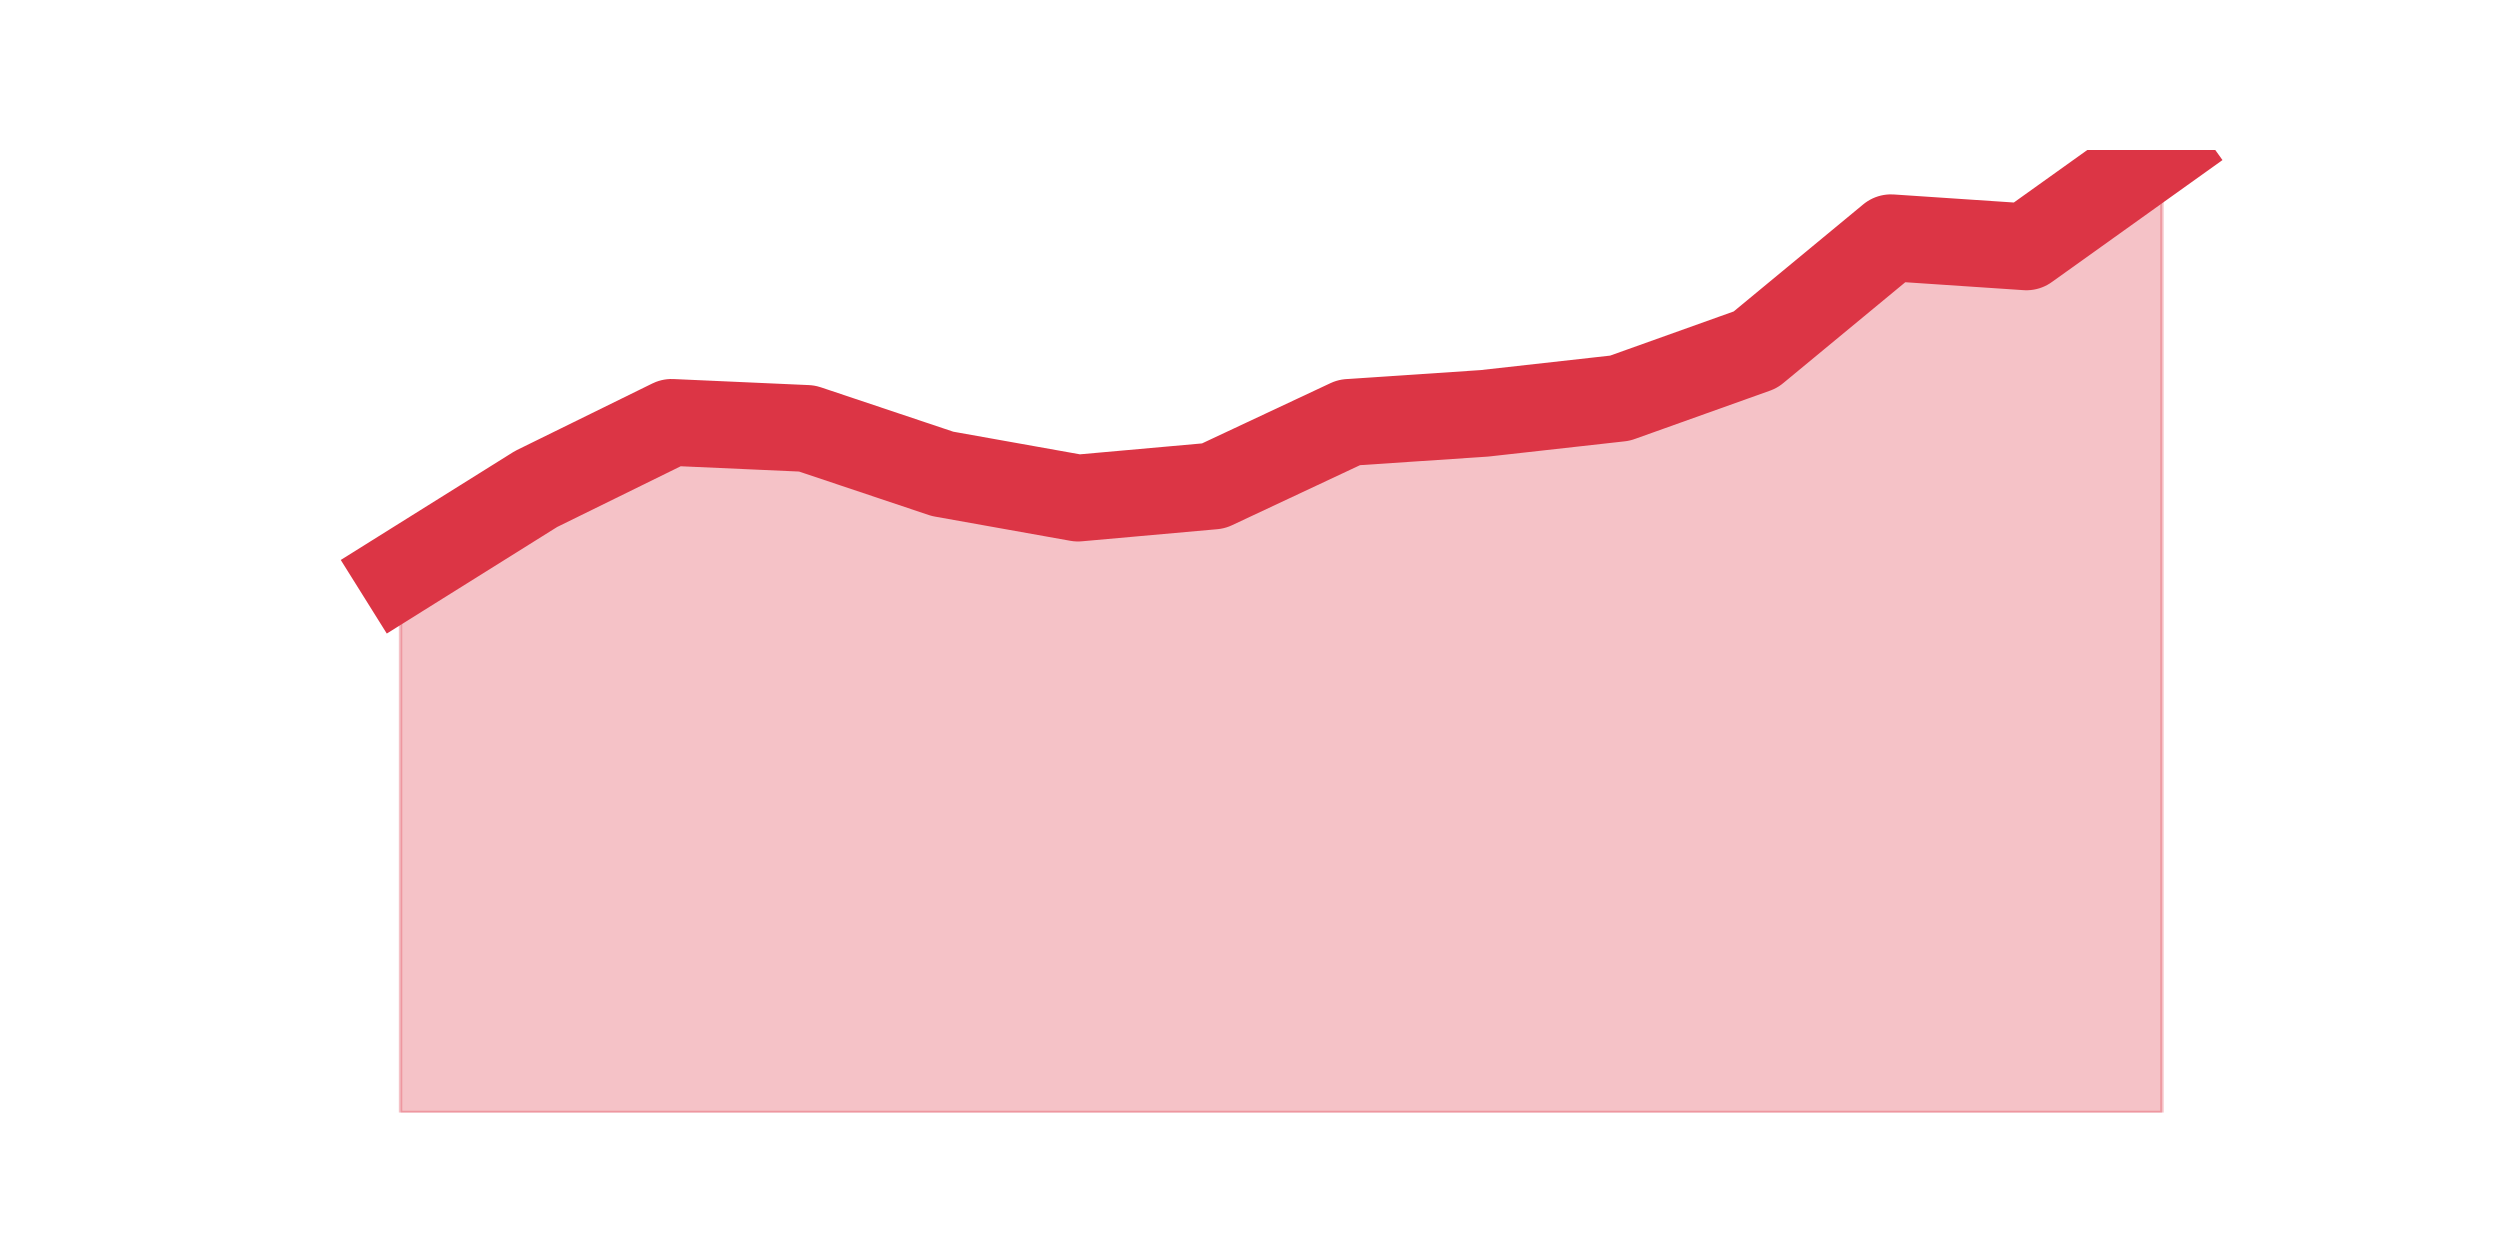 <?xml version="1.0" encoding="utf-8" standalone="no"?>
<!DOCTYPE svg PUBLIC "-//W3C//DTD SVG 1.1//EN"
  "http://www.w3.org/Graphics/SVG/1.1/DTD/svg11.dtd">
<svg height="360pt" version="1.1" viewBox="0 0 720 360" width="720pt" xmlns="http://www.w3.org/2000/svg" xmlns:xlink="http://www.w3.org/1999/xlink">
 <defs>
  <style type="text/css">*{stroke-linecap:butt;stroke-linejoin:round;}</style>
 </defs>
 <g id="figure_1">
  <g id="patch_1">
   <path d="M 0 360 
L 720 360 
L 720 0 
L 0 0 
z
" style="fill:none;"/>
  </g>
  <g id="axes_1">
   <g id="matplotlib.axis_1"/>
   <g id="matplotlib.axis_2"/>
   <g id="PolyCollection_1">
    <defs>
     <path d="M 115.364 -194.762 
L 115.364 -39.6 
L 154.385 -39.6 
L 193.406 -39.6 
L 232.427 -39.6 
L 271.448 -39.6 
L 310.469 -39.6 
L 349.49 -39.6 
L 388.51 -39.6 
L 427.531 -39.6 
L 466.552 -39.6 
L 505.573 -39.6 
L 544.594 -39.6 
L 583.615 -39.6 
L 622.636 -39.6 
L 622.636 -316.8 
L 622.636 -316.8 
L 583.615 -288.906 
L 544.594 -291.521 
L 505.573 -259.268 
L 466.552 -245.321 
L 427.531 -240.962 
L 388.51 -238.347 
L 349.49 -220.042 
L 310.469 -216.555 
L 271.448 -223.528 
L 232.427 -236.604 
L 193.406 -238.347 
L 154.385 -219.17 
L 115.364 -194.762 
z
" id="m26484acf17" style="stroke:#dc3545;stroke-opacity:0.3;"/>
    </defs>
    <g clip-path="url(#p94c486693b)">
     <use style="fill:#dc3545;fill-opacity:0.3;stroke:#dc3545;stroke-opacity:0.3;" x="0" xlink:href="#m26484acf17" y="360"/>
    </g>
   </g>
   <g id="line2d_1">
    <path clip-path="url(#p94c486693b)" d="M 115.364 165.238 
L 154.385 140.83 
L 193.406 121.653 
L 232.427 123.396 
L 271.448 136.472 
L 310.469 143.445 
L 349.49 139.958 
L 388.51 121.653 
L 427.531 119.038 
L 466.552 114.679 
L 505.573 100.732 
L 544.594 68.479 
L 583.615 71.094 
L 622.636 43.2 
" style="fill:none;stroke:#dc3545;stroke-linecap:square;stroke-width:25;"/>
   </g>
  </g>
 </g>
 <defs>
  <clipPath id="p94c486693b">
   <rect height="277.2" width="558" x="90" y="43.2"/>
  </clipPath>
 </defs>
</svg>
